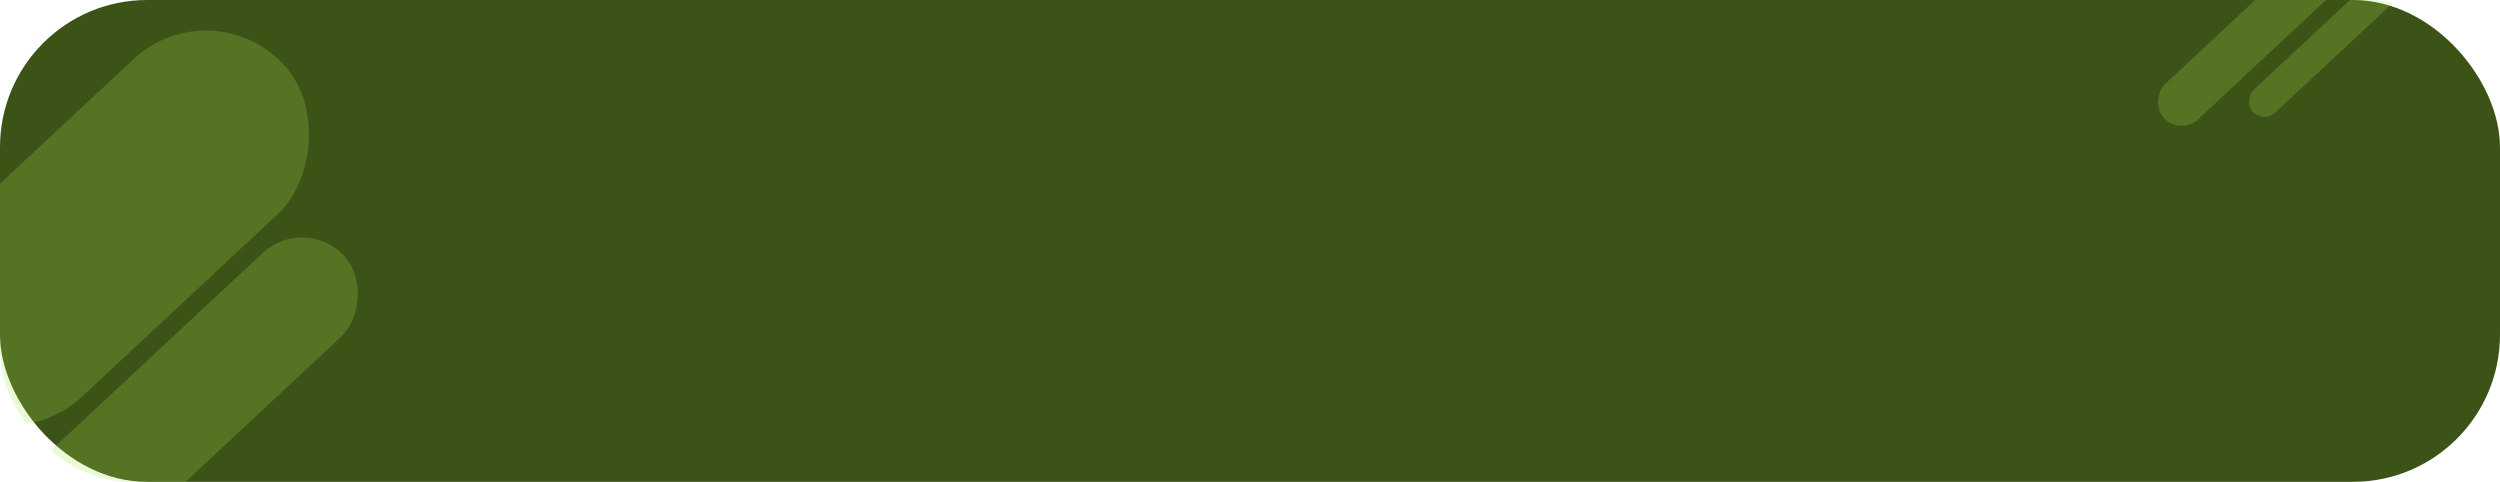 <svg xmlns="http://www.w3.org/2000/svg" xmlns:xlink="http://www.w3.org/1999/xlink" width="1240" height="239" viewBox="0 0 1240 239">
  <defs>
    <clipPath id="clip-path">
      <rect id="Rectángulo_40737" data-name="Rectángulo 40737" width="225" height="239" rx="65" transform="translate(180 1521)" fill="#fff"/>
    </clipPath>
  </defs>
  <g id="Grupo_137598" data-name="Grupo 137598" transform="translate(4099 10147)">
    <g id="Grupo_137597" data-name="Grupo 137597">
      <rect id="Rectángulo_40733" data-name="Rectángulo 40733" width="1240" height="239" rx="73" transform="translate(-4099 -10147)" fill="#3c5318"/>
    </g>
    <g id="Enmascarar_grupo_138" data-name="Enmascarar grupo 138" transform="translate(-4279 -11668)" opacity="0.526" clip-path="url(#clip-path)">
      <g id="Grupo_116381" data-name="Grupo 116381">
        <rect id="Rectángulo_40735" data-name="Rectángulo 40735" width="105" height="238" rx="52.5" transform="translate(284.726 1514.446) rotate(47)" fill="#a7e446" opacity="0.427"/>
        <rect id="Rectángulo_40736" data-name="Rectángulo 40736" width="56.933" height="238" rx="28.466" transform="translate(331.172 1627) rotate(47)" fill="#a7e446" opacity="0.427"/>
      </g>
    </g>
    <g id="Enmascarar_grupo_139" data-name="Enmascarar grupo 139" transform="translate(-3264 -11668)" opacity="0.526" clip-path="url(#clip-path)">
      <g id="Grupo_116383" data-name="Grupo 116383">
        <rect id="Rectángulo_40743" data-name="Rectángulo 40743" width="23.962" height="238" rx="11.981" transform="translate(404.227 1408.5) rotate(47)" fill="#a7e446" opacity="0.427"/>
        <rect id="Rectángulo_40744" data-name="Rectángulo 40744" width="15.555" height="238" rx="7.778" transform="translate(451.227 1408.5) rotate(47)" fill="#a7e446" opacity="0.427"/>
      </g>
    </g>
  </g>
</svg>
